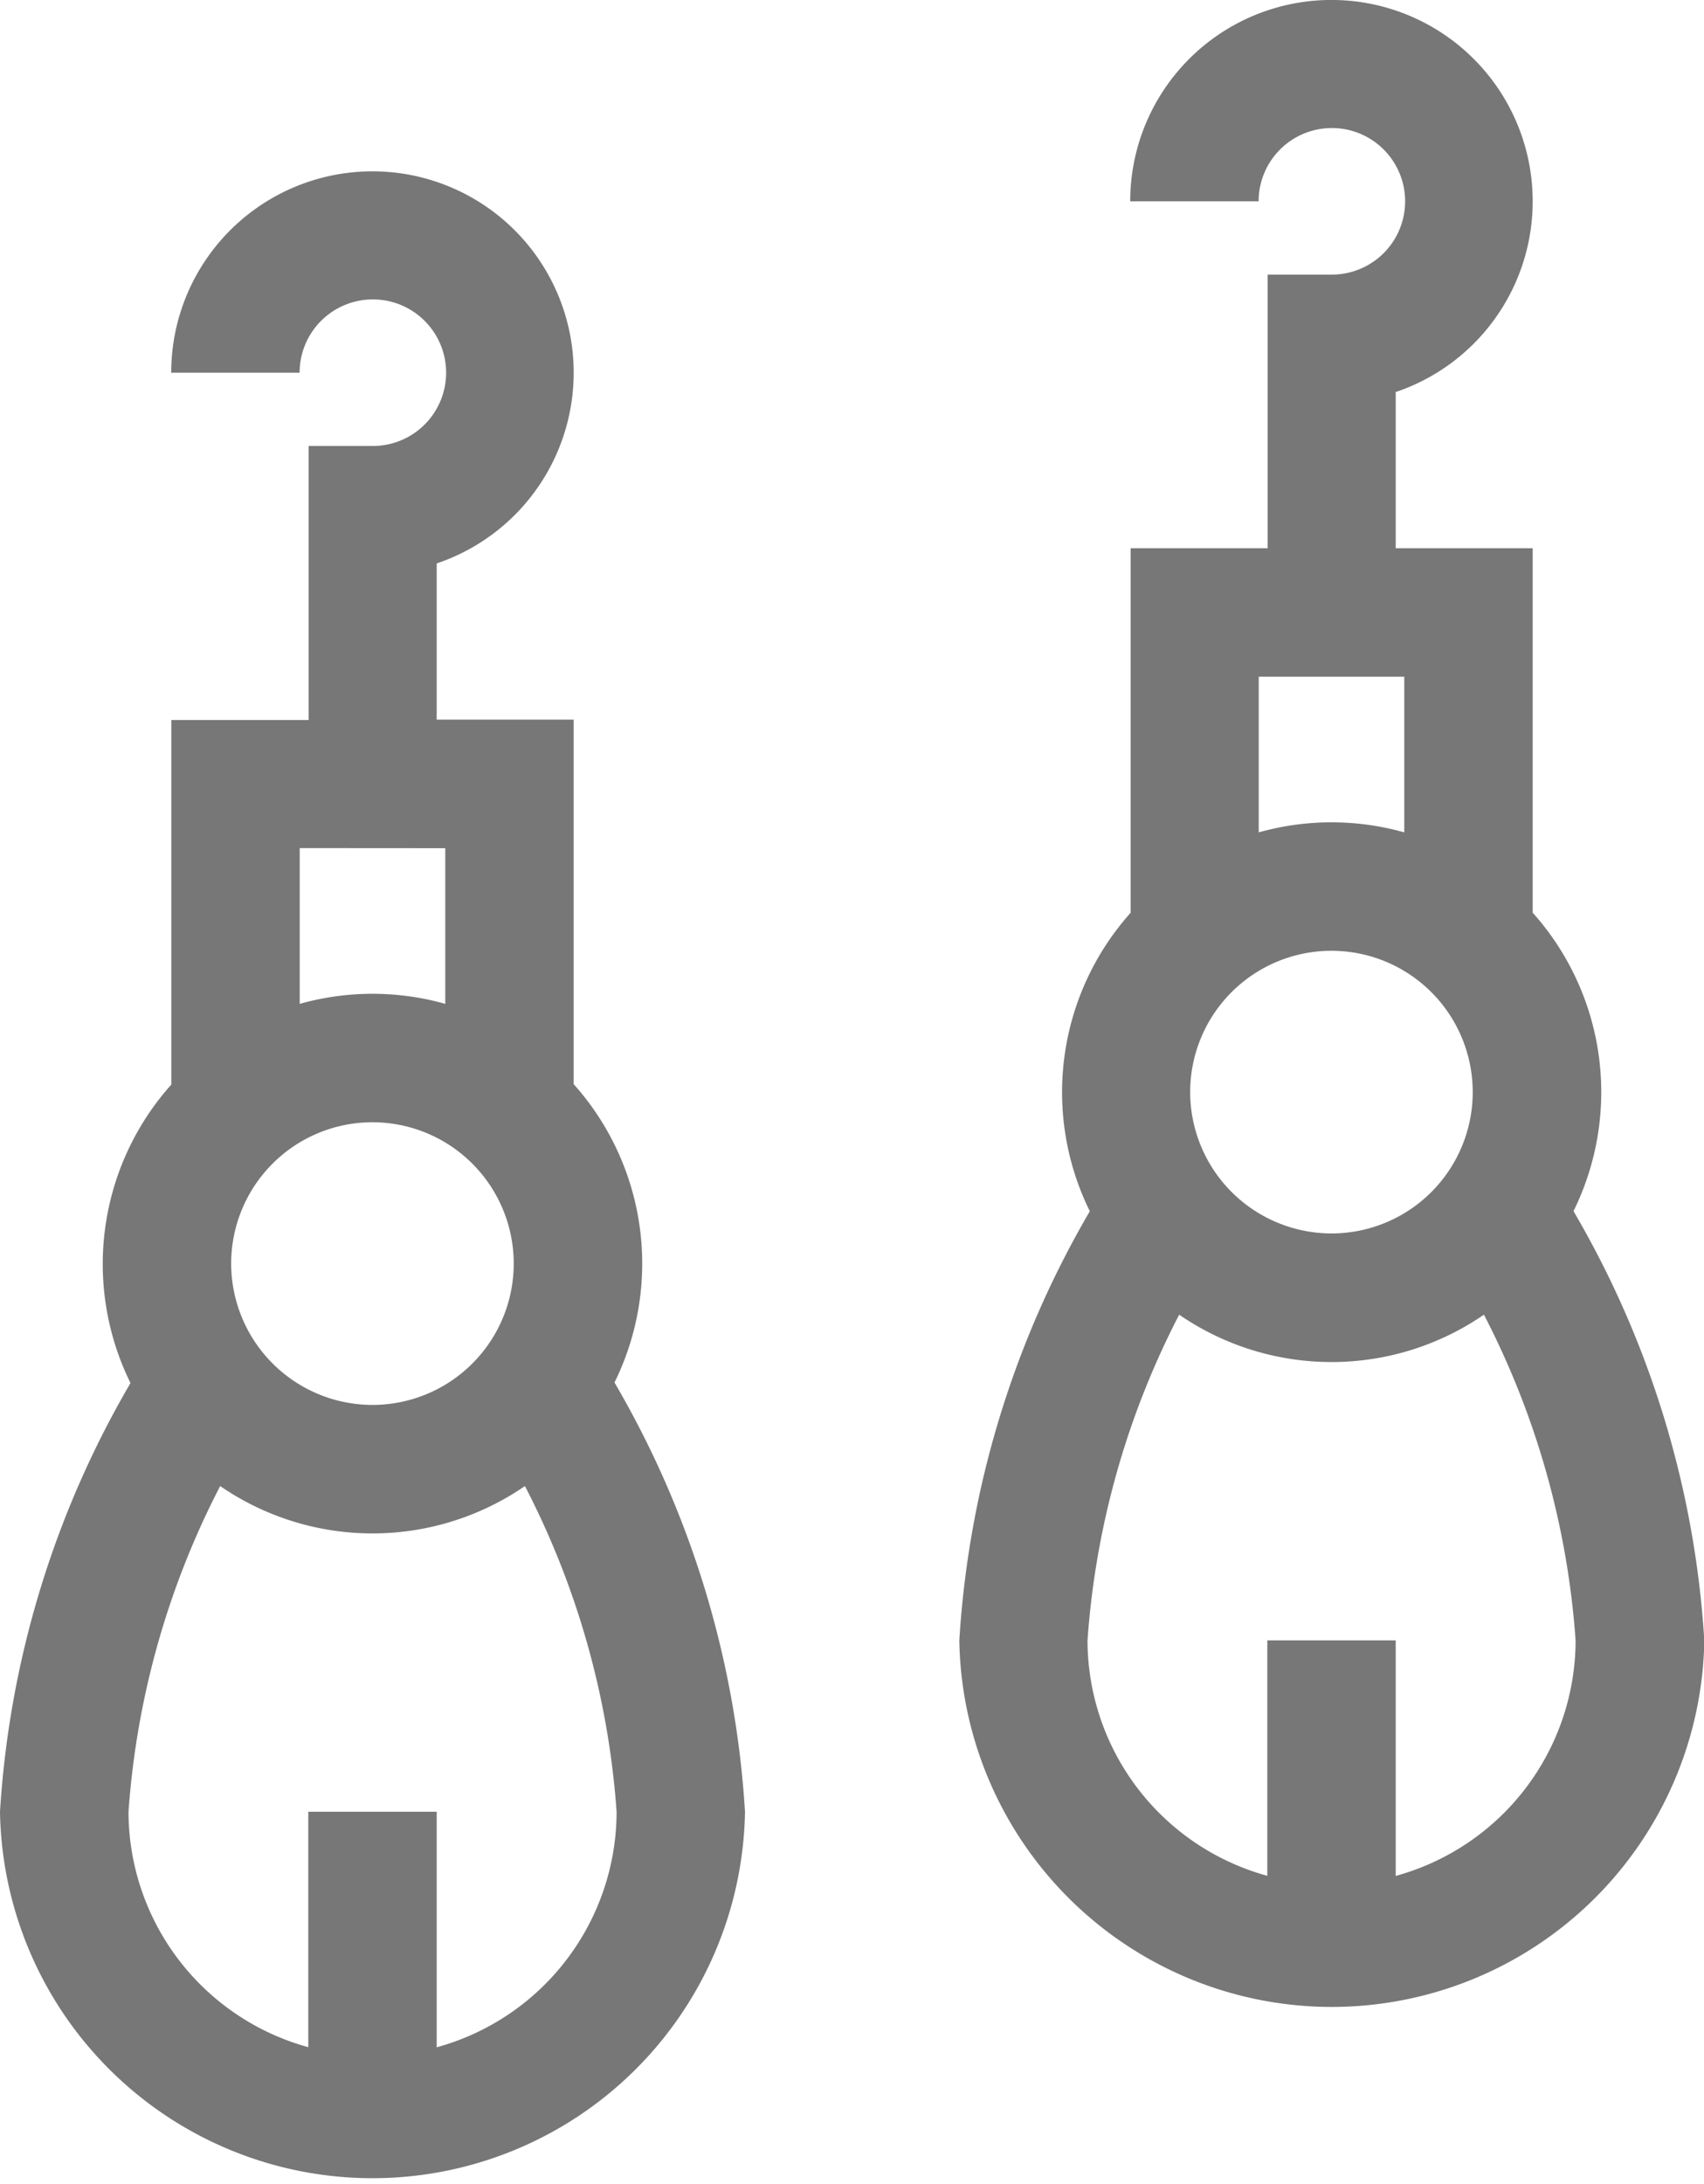<svg xmlns="http://www.w3.org/2000/svg" width="16.283" height="20.865"><g fill="#777"><path data-name="Path 154" d="M5.482 10.356V6.874H4.173V5.382A1.923 1.923 0 101.636 3.56h1.227a.7.7 0 11.7.7h-.614v2.618H1.637v3.482a2.57 2.57 0 00-.39 2.851A9.235 9.235 0 000 17.306a3.56 3.56 0 007.119 0 9.234 9.234 0 00-1.247-4.1 2.57 2.57 0 00-.39-2.85zM2.209 12.07a1.35 1.35 0 111.35 1.35 1.352 1.352 0 01-1.35-1.351zm2.046-3.968v1.487a2.564 2.564 0 00-1.391 0V8.101zm-.082 11.455v-2.251H2.946v2.249a2.336 2.336 0 01-1.718-2.249 7.978 7.978 0 01.876-3.111 2.569 2.569 0 002.912 0 7.978 7.978 0 01.876 3.111 2.336 2.336 0 01-1.719 2.25z"/><path data-name="Path 155" d="M15.036 11.569a2.57 2.57 0 00-.39-2.851V5.237h-1.309V3.745A1.923 1.923 0 1010.8 1.923h1.227a.7.7 0 11.7.7h-.614v2.614h-1.309v3.482a2.57 2.57 0 00-.39 2.851 9.234 9.234 0 00-1.247 4.1 3.56 3.56 0 007.119 0 9.234 9.234 0 00-1.25-4.101zm-3.663-1.137a1.35 1.35 0 111.35 1.35 1.352 1.352 0 01-1.35-1.35zm2.046-3.968v1.487a2.564 2.564 0 00-1.391 0V6.464zm-.082 11.455v-2.25H12.11v2.249a2.336 2.336 0 01-1.718-2.249 7.977 7.977 0 01.876-3.111 2.569 2.569 0 002.912 0 7.977 7.977 0 01.876 3.111 2.336 2.336 0 01-1.719 2.25z"/></g></svg>